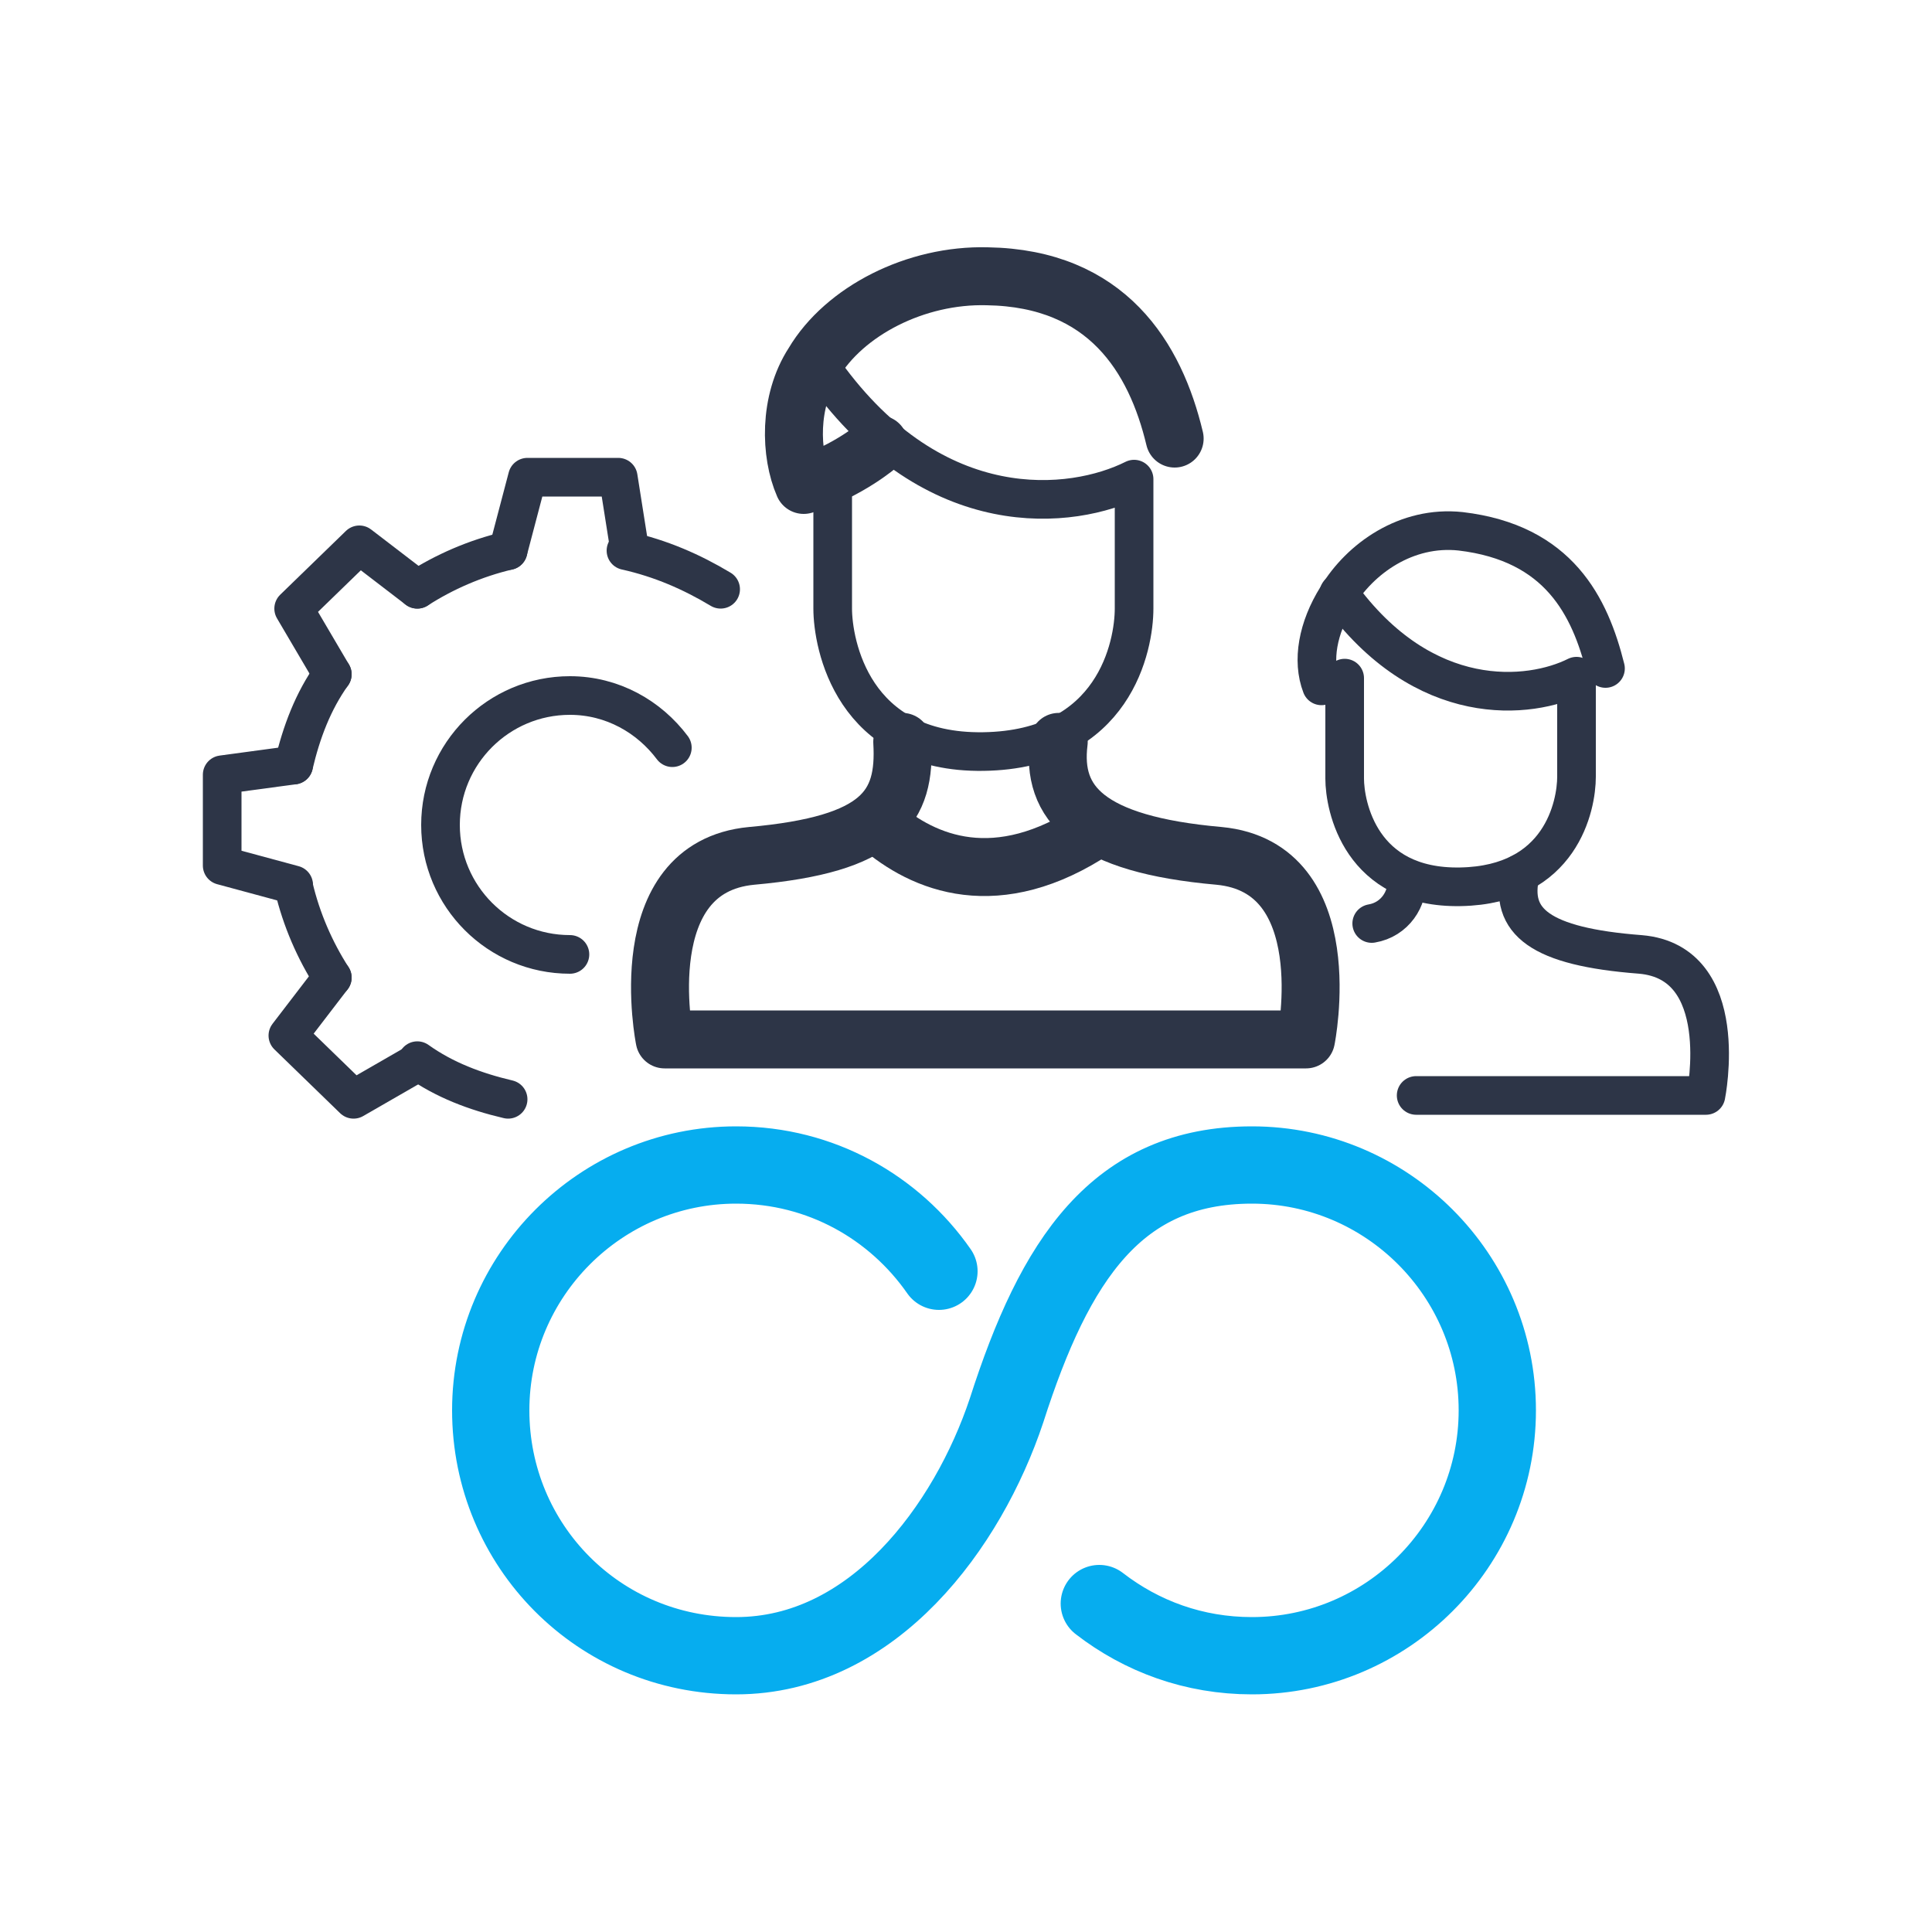 <?xml version="1.0" encoding="utf-8"?>
<!-- Generator: Adobe Illustrator 23.0.3, SVG Export Plug-In . SVG Version: 6.00 Build 0)  -->
<svg version="1.1" id="Слой_1" xmlns="http://www.w3.org/2000/svg" xmlns:xlink="http://www.w3.org/1999/xlink" x="0px" y="0px"
	 viewBox="0 0 100 100" style="enable-background:new 0 0 100 100;" xml:space="preserve">
<style type="text/css">
	.st0{fill:none;stroke:#2D3547;stroke-width:3;stroke-linecap:round;stroke-linejoin:round;stroke-miterlimit:10;}
	.st1{fill:none;stroke:#2D3547;stroke-width:2;stroke-linecap:round;stroke-linejoin:round;stroke-miterlimit:10;}
	.st2{fill:none;stroke:#06ADEF;stroke-width:4;stroke-linecap:round;stroke-linejoin:round;stroke-miterlimit:10;}
</style>
<g>
	<g>
		<path class="st0" d="M54.8,38.4c-0.4,3.2,1.5,5.3,8.3,5.9c6.3,0.6,4.5,9.5,4.5,9.5H50.9H51H34.4c0,0-1.8-8.9,4.5-9.5
			c6.7-0.6,8-2.5,7.8-5.9"/>
		<path class="st0" d="M45.5,42.7c2.3,2,6.1,3.6,11.2,0.2"/>
		<path class="st1" d="M43.1,24.7c0,3.3,0,5,0,6.8s1,7.5,7.8,7.4c6.8-0.1,7.8-5.5,7.8-7.4s0-6.7,0-6.7c-3.2,1.6-10.3,2.4-16-5.5"/>
		<path class="st0" d="M60.8,22.7c-1-4.2-3.5-8.3-9.7-8.4c-3.7-0.1-7.4,1.8-9,4.5c-1.3,2-1.2,4.7-0.5,6.3c2.3-0.7,3.9-2.1,3.9-2.1"
			/>
	</g>
	<g>
		<path class="st1" d="M71,47.8c1.2-0.2,1.9-1.3,1.8-2.3"/>
		<path class="st1" d="M78.7,45.2c-0.6,2.5,1,3.8,6.2,4.2c4.8,0.4,3.4,7.3,3.4,7.3H75.5h0.1h-2.3"/>
		<path class="st1" d="M69.6,35.1c0,2.5,0,3.8,0,5.2s0.8,5.7,6,5.6c5.2-0.1,6-4.2,6-5.7c0-1.4,0-5.2,0-5.2
			c-2.4,1.2-7.9,1.8-12.3-4.3"/>
		<path class="st1" d="M83.1,34.6c-0.8-3.2-2.4-6.5-7.5-7.1c-2.8-0.3-5.2,1.4-6.4,3.4c-1,1.6-1.3,3.3-0.8,4.6"/>
	</g>
	<path class="st2" d="M56.9,83c2.2,1.7,4.9,2.7,7.9,2.7c7,0,12.7-5.7,12.7-12.7s-5.7-12.7-12.7-12.7c-7,0-10.2,4.9-12.7,12.7
		c-2,6-6.9,12.7-14,12.7S25.4,80,25.4,73s5.7-12.7,12.7-12.7c4.4,0,8.2,2.2,10.5,5.5"/>
	<g>
		<path class="st1" d="M21.6,30.5c1.4-0.9,3-1.6,4.7-2"/>
		<path class="st1" d="M15.2,39.6c0.4-1.7,1-3.3,2-4.7"/>
		<path class="st1" d="M17.2,50.6c-0.9-1.4-1.6-3-2-4.7"/>
		<path class="st1" d="M26.3,56.9c-1.7-0.4-3.3-1-4.7-2"/>
		<path class="st1" d="M32.4,28.5c1.8,0.4,3.4,1.1,4.9,2"/>
		<polyline class="st1" points="26.3,28.5 27.3,24.7 32,24.7 32.6,28.5 		"/>
		<polyline class="st1" points="17.2,34.9 15.2,31.5 18.6,28.2 21.6,30.5 		"/>
		<polyline class="st1" points="15.2,45.8 11.5,44.8 11.5,40.1 15.2,39.6 		"/>
		<polyline class="st1" points="21.6,55 18.3,56.9 14.9,53.6 17.2,50.6 		"/>
	</g>
	<path class="st1" d="M29.5,49.4c-3.7,0-6.7-3-6.7-6.7s3-6.7,6.7-6.7c2.2,0,4.1,1.1,5.3,2.7"/>
</g>
</svg>
